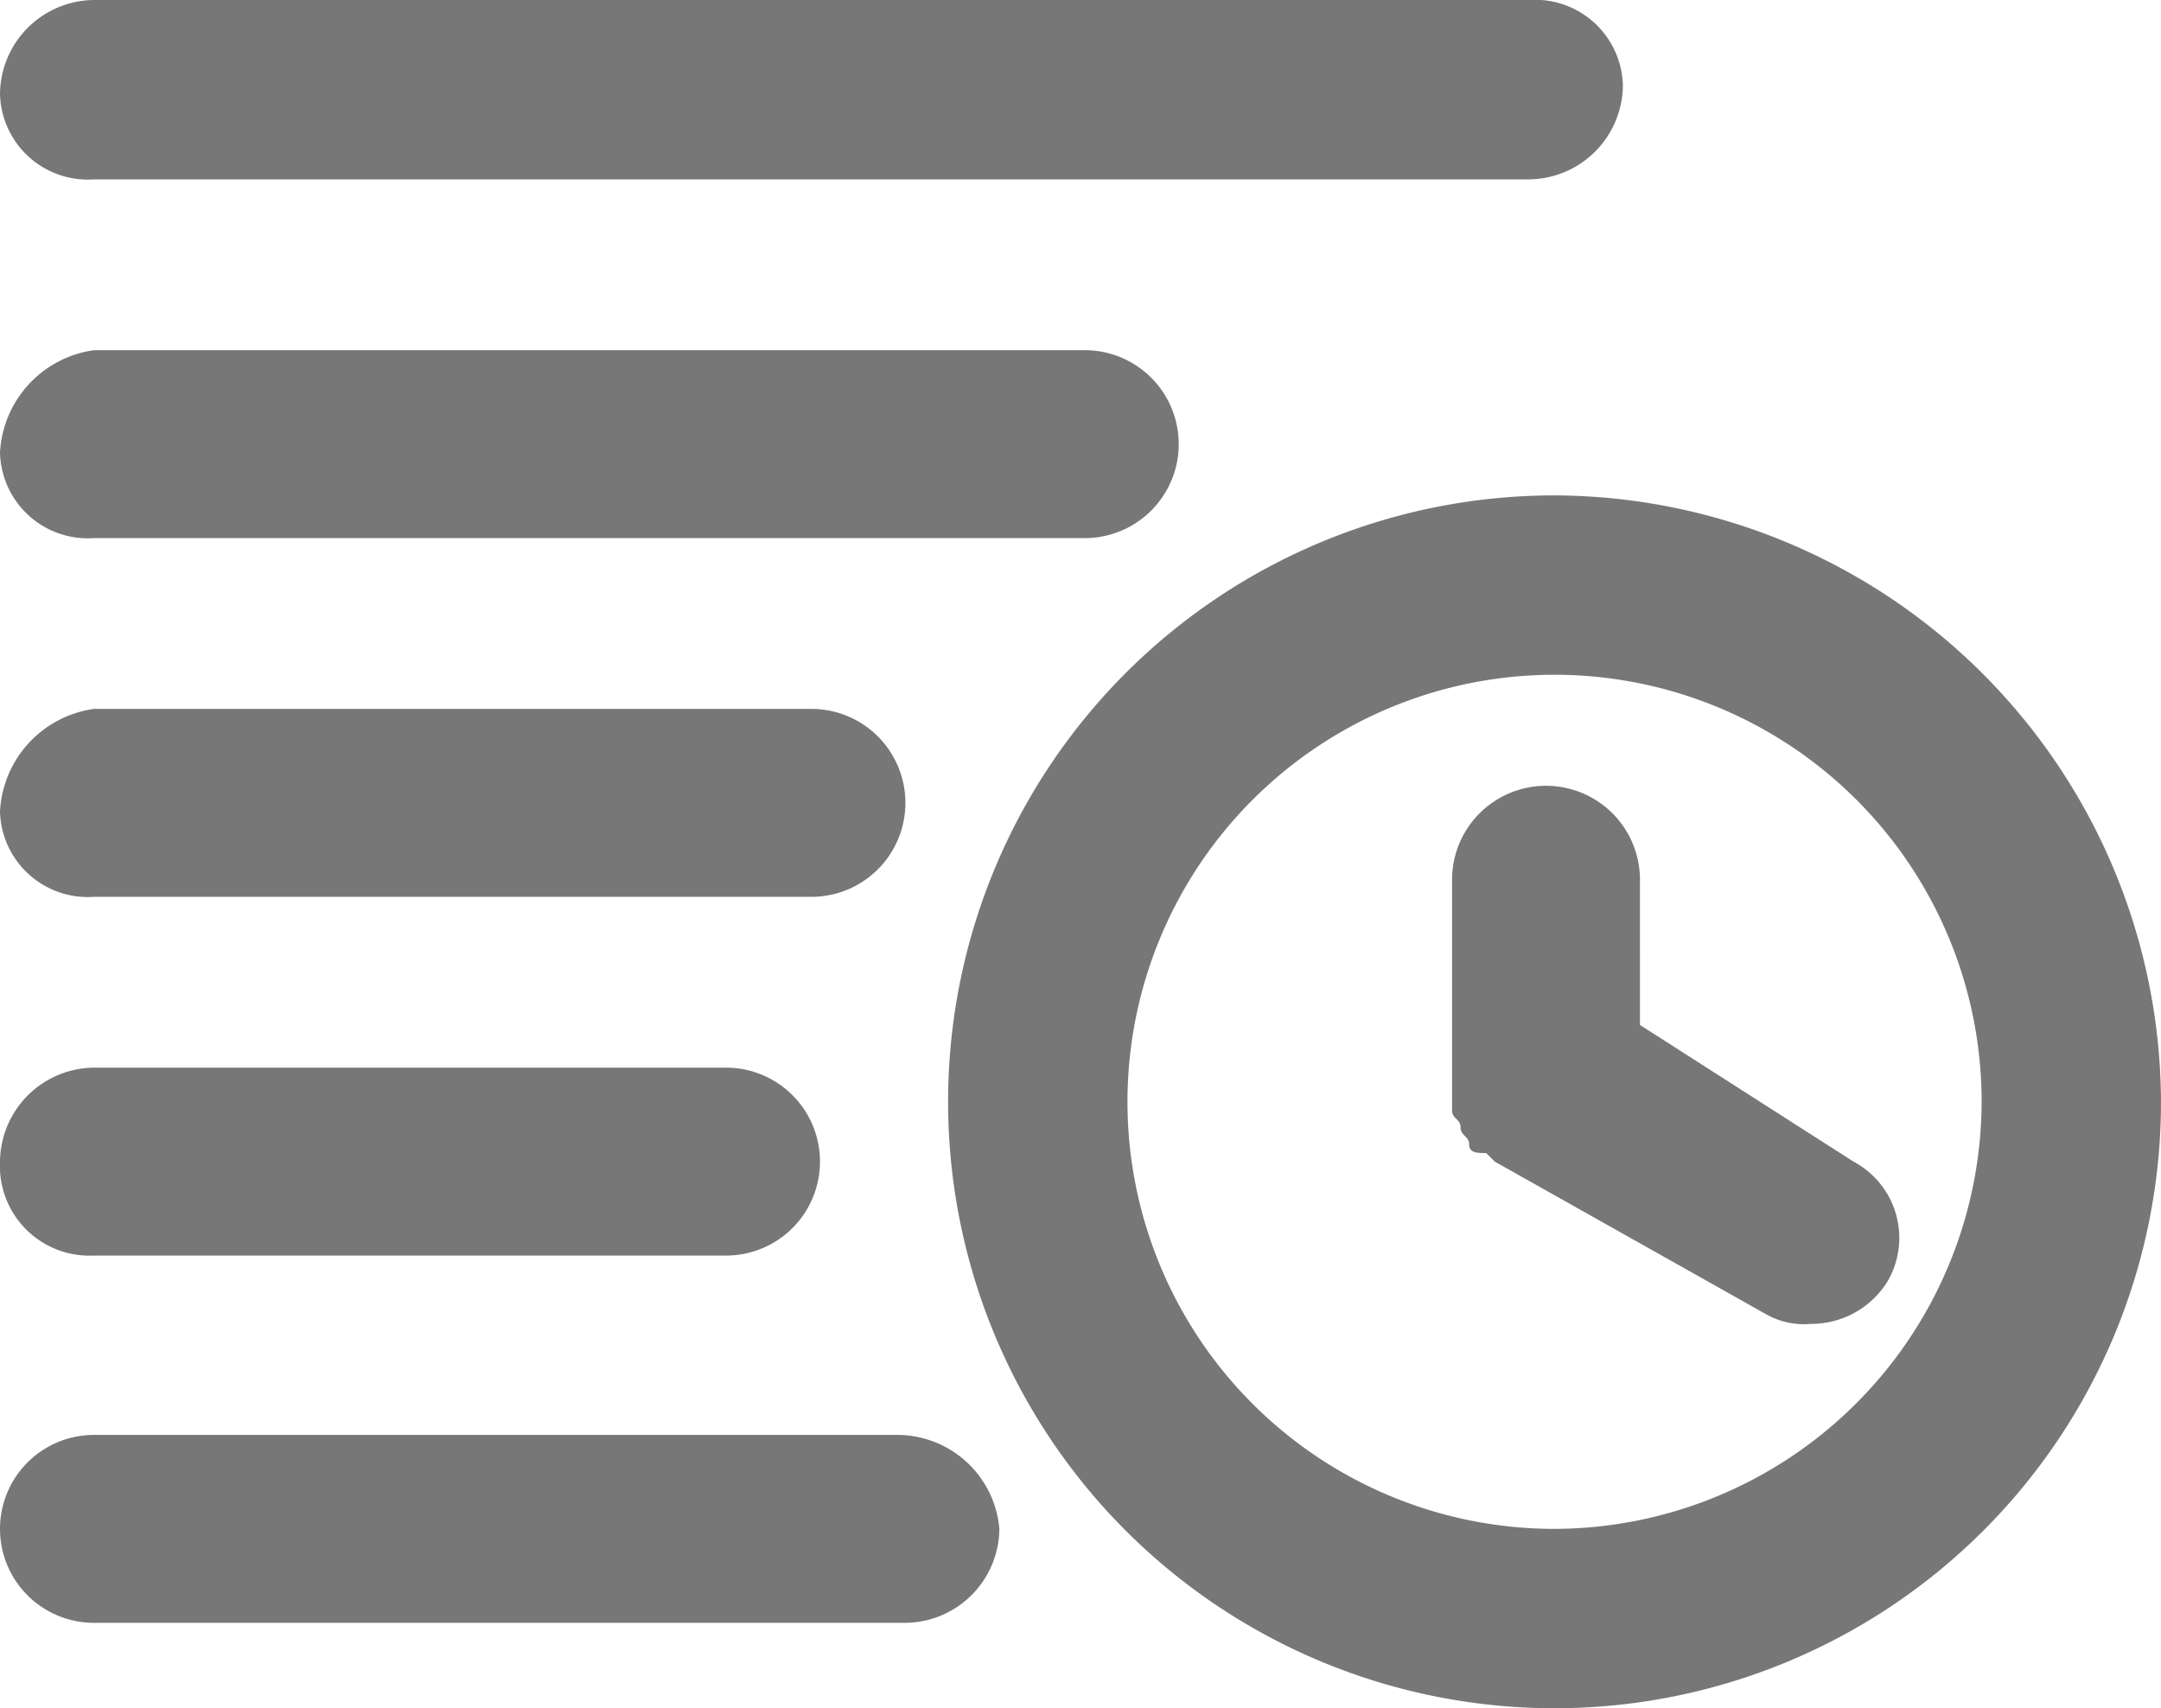 <svg id="icon_watchlater" xmlns="http://www.w3.org/2000/svg" width="25.3" height="20" viewBox="0 0 25.3 20">
  <g id="Group_113" data-name="Group 113">
    <path id="Path_130" data-name="Path 130" d="M18.2,5.8a7.1,7.1,0,1,0,7.1,7.1A7.127,7.127,0,0,0,18.2,5.8Zm0,12.1a5,5,0,1,1,5-5A5.015,5.015,0,0,1,18.2,17.9Zm1-7.6a1.1,1.1,0,0,0-2.2,0V13c0,.1.1.1.1.2s.1.1.1.2.1.1.2.1l.1.1,3.2,1.8a.9.9,0,0,0,.5.1,1.05,1.05,0,0,0,.9-.5,1.012,1.012,0,0,0-.4-1.4L19.2,12ZM1.1,2.1H17.9A1.11,1.11,0,0,0,19,1a1.028,1.028,0,0,0-1.1-1H1.1A1.11,1.11,0,0,0,0,1.1,1.028,1.028,0,0,0,1.1,2.1Zm0,4.2H12.7a1.1,1.1,0,1,0,0-2.2H1.1A1.278,1.278,0,0,0,0,5.3,1.028,1.028,0,0,0,1.1,6.3Zm0,4.2H9.5a1.1,1.1,0,1,0,0-2.2H1.1A1.278,1.278,0,0,0,0,9.5,1.028,1.028,0,0,0,1.1,10.5Zm0,4.2H8.5a1.1,1.1,0,1,0,0-2.2H1.1A1.11,1.11,0,0,0,0,13.6,1.049,1.049,0,0,0,1.1,14.7Zm9.4,2.1H1.1a1.1,1.1,0,0,0,0,2.2h9.5a1.11,1.11,0,0,0,1.1-1.1A1.2,1.2,0,0,0,10.5,16.8Z" fill="#777"/>
  </g>
</svg>
